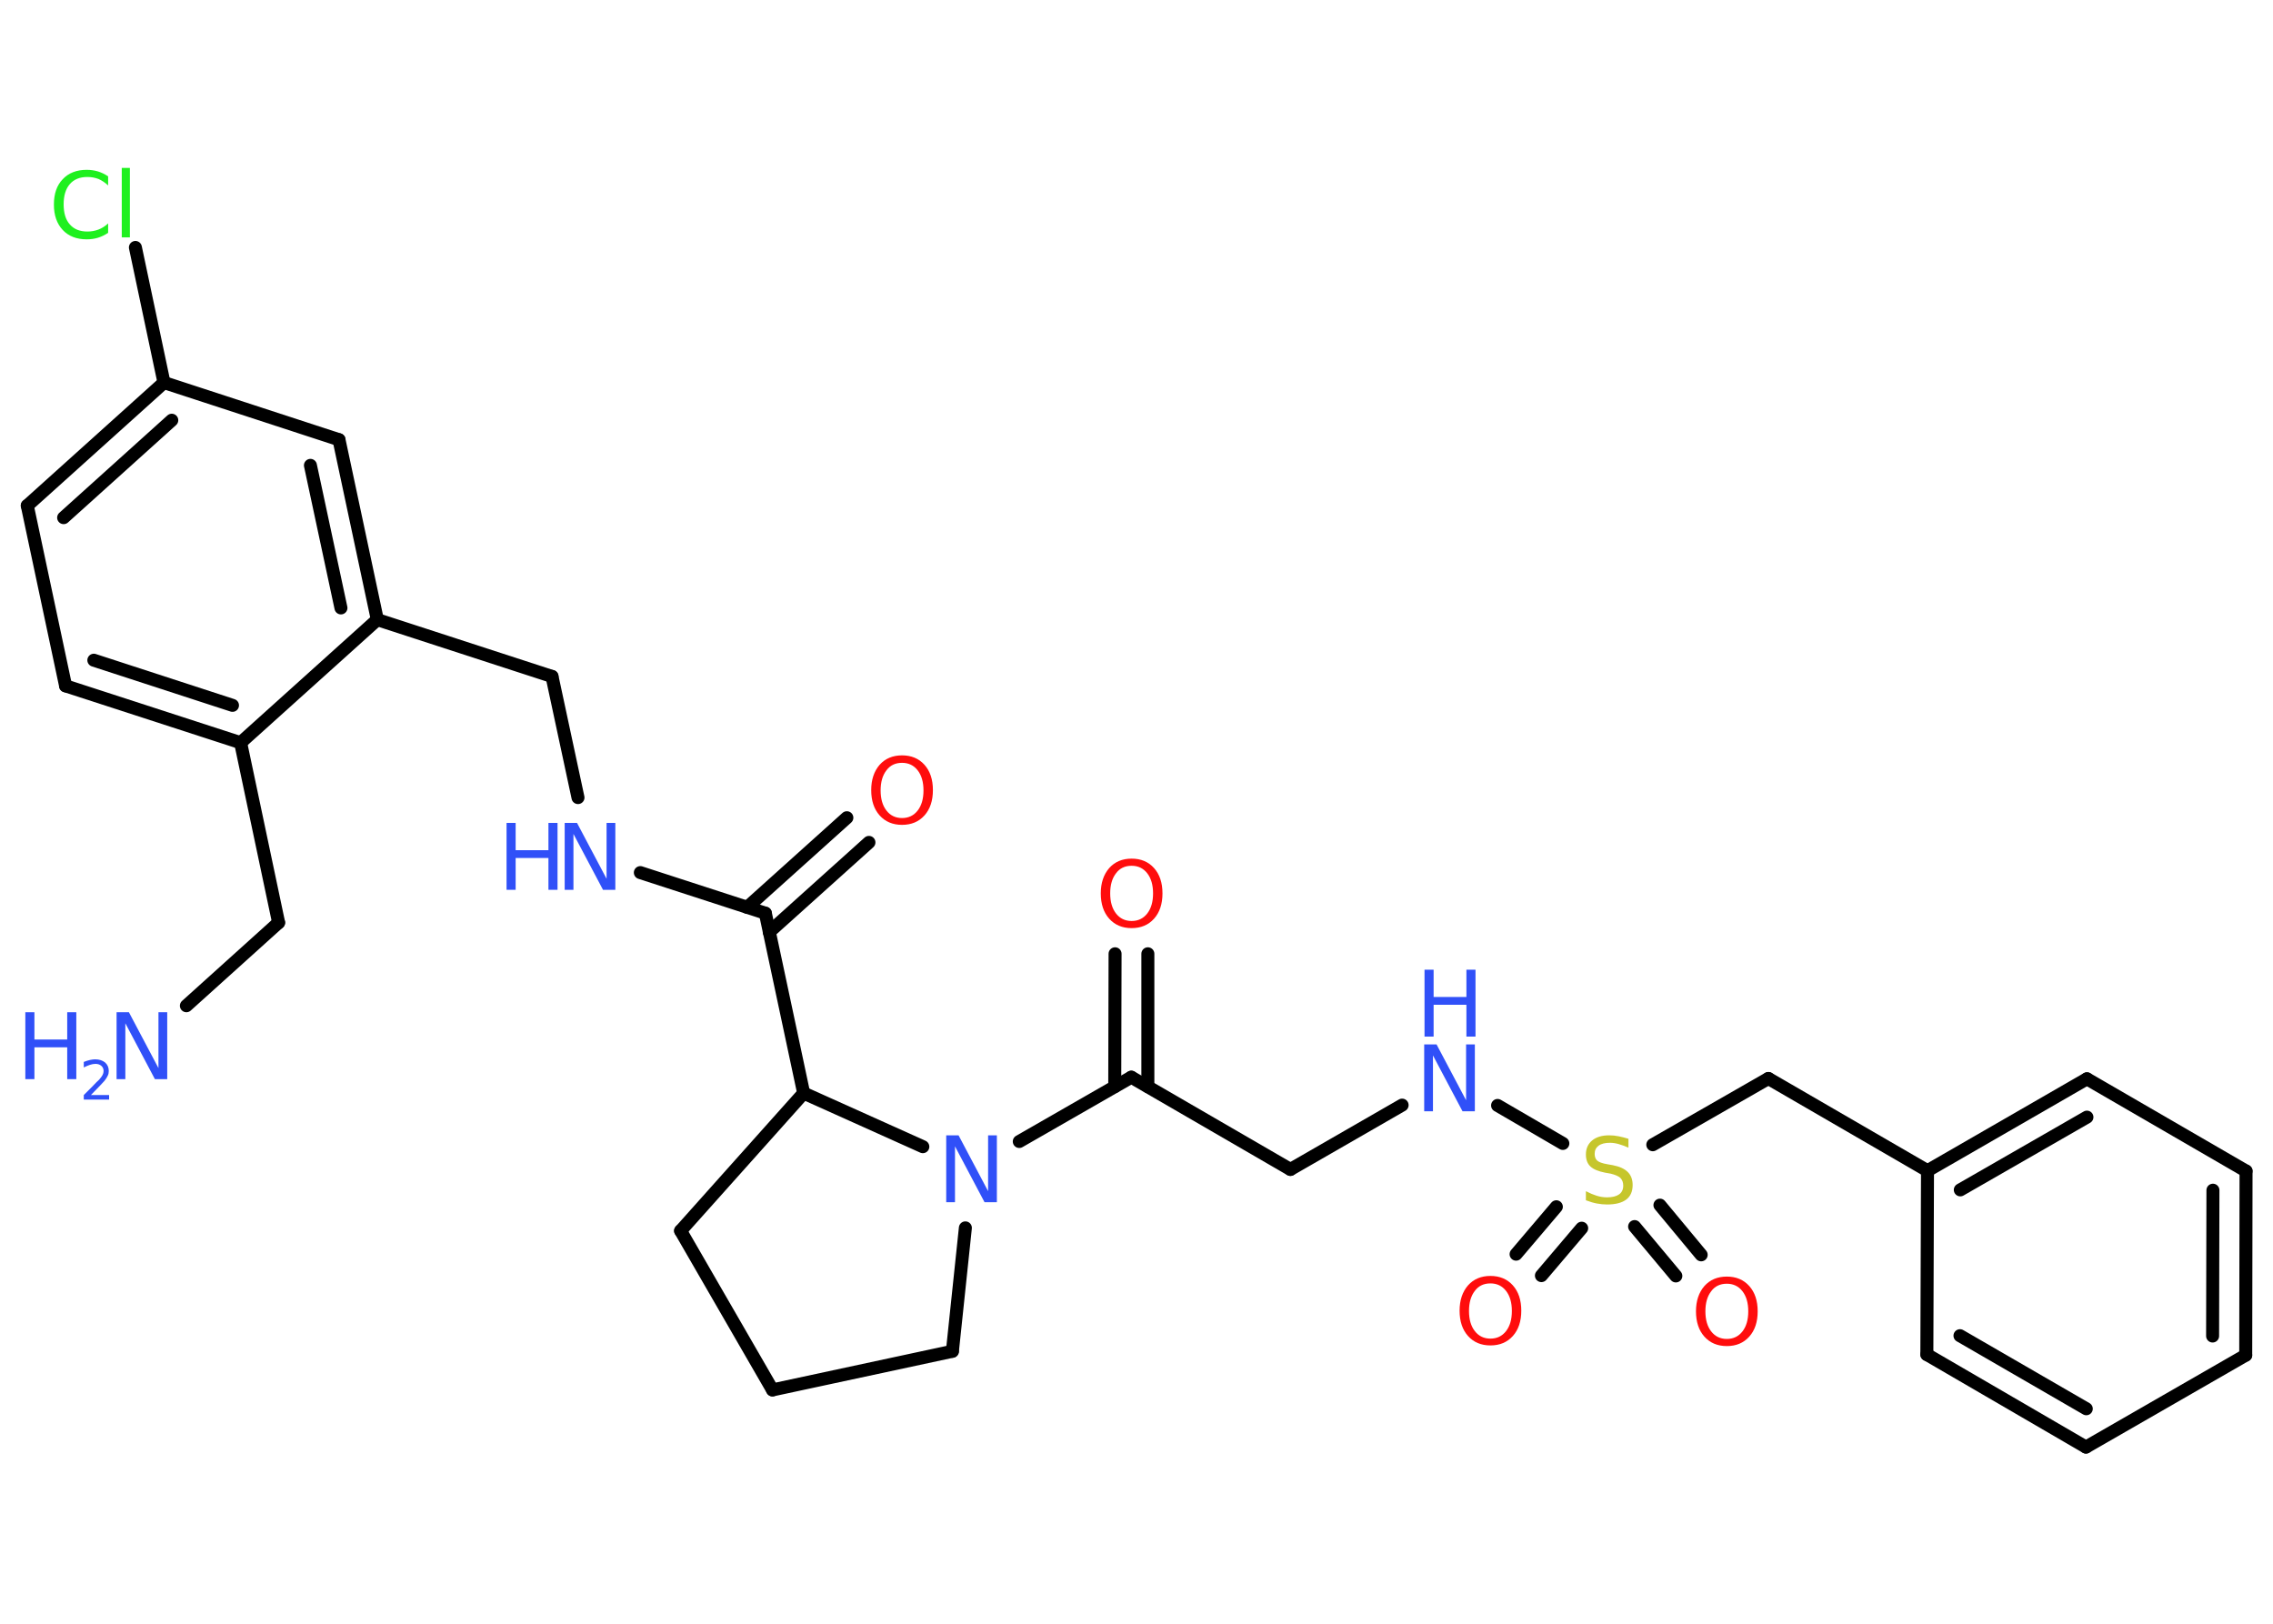 <?xml version='1.0' encoding='UTF-8'?>
<!DOCTYPE svg PUBLIC "-//W3C//DTD SVG 1.1//EN" "http://www.w3.org/Graphics/SVG/1.1/DTD/svg11.dtd">
<svg version='1.2' xmlns='http://www.w3.org/2000/svg' xmlns:xlink='http://www.w3.org/1999/xlink' width='70.0mm' height='50.0mm' viewBox='0 0 70.0 50.0'>
  <desc>Generated by the Chemistry Development Kit (http://github.com/cdk)</desc>
  <g stroke-linecap='round' stroke-linejoin='round' stroke='#000000' stroke-width='.4' fill='#3050F8'>
    <rect x='.0' y='.0' width='70.0' height='50.0' fill='#FFFFFF' stroke='none'/>
    <g id='mol1' class='mol'>
      <line id='mol1bnd1' class='bond' x1='5.74' y1='30.97' x2='8.58' y2='28.41'/>
      <line id='mol1bnd2' class='bond' x1='8.58' y1='28.41' x2='7.41' y2='22.87'/>
      <g id='mol1bnd3' class='bond'>
        <line x1='2.02' y1='21.12' x2='7.41' y2='22.87'/>
        <line x1='2.89' y1='20.33' x2='7.16' y2='21.72'/>
      </g>
      <line id='mol1bnd4' class='bond' x1='2.02' y1='21.12' x2='.84' y2='15.57'/>
      <g id='mol1bnd5' class='bond'>
        <line x1='5.05' y1='11.78' x2='.84' y2='15.57'/>
        <line x1='5.29' y1='12.94' x2='1.96' y2='15.94'/>
      </g>
      <line id='mol1bnd6' class='bond' x1='5.05' y1='11.78' x2='4.17' y2='7.62'/>
      <line id='mol1bnd7' class='bond' x1='5.05' y1='11.78' x2='10.44' y2='13.54'/>
      <g id='mol1bnd8' class='bond'>
        <line x1='11.62' y1='19.08' x2='10.44' y2='13.54'/>
        <line x1='10.5' y1='18.72' x2='9.56' y2='14.33'/>
      </g>
      <line id='mol1bnd9' class='bond' x1='7.41' y1='22.87' x2='11.62' y2='19.08'/>
      <line id='mol1bnd10' class='bond' x1='11.62' y1='19.08' x2='17.0' y2='20.83'/>
      <line id='mol1bnd11' class='bond' x1='17.0' y1='20.83' x2='17.8' y2='24.56'/>
      <line id='mol1bnd12' class='bond' x1='19.72' y1='26.87' x2='23.57' y2='28.12'/>
      <g id='mol1bnd13' class='bond'>
        <line x1='23.01' y1='27.94' x2='26.08' y2='25.18'/>
        <line x1='23.69' y1='28.7' x2='26.76' y2='25.94'/>
      </g>
      <line id='mol1bnd14' class='bond' x1='23.57' y1='28.12' x2='24.75' y2='33.66'/>
      <line id='mol1bnd15' class='bond' x1='24.75' y1='33.66' x2='20.96' y2='37.9'/>
      <line id='mol1bnd16' class='bond' x1='20.96' y1='37.9' x2='23.79' y2='42.8'/>
      <line id='mol1bnd17' class='bond' x1='23.79' y1='42.8' x2='29.33' y2='41.61'/>
      <line id='mol1bnd18' class='bond' x1='29.33' y1='41.61' x2='29.73' y2='37.81'/>
      <line id='mol1bnd19' class='bond' x1='24.75' y1='33.66' x2='28.42' y2='35.31'/>
      <line id='mol1bnd20' class='bond' x1='31.39' y1='35.15' x2='34.84' y2='33.17'/>
      <g id='mol1bnd21' class='bond'>
        <line x1='34.33' y1='33.46' x2='34.34' y2='29.37'/>
        <line x1='35.35' y1='33.46' x2='35.35' y2='29.37'/>
      </g>
      <line id='mol1bnd22' class='bond' x1='34.84' y1='33.17' x2='39.74' y2='36.01'/>
      <line id='mol1bnd23' class='bond' x1='39.74' y1='36.01' x2='43.18' y2='34.03'/>
      <line id='mol1bnd24' class='bond' x1='46.12' y1='34.04' x2='48.13' y2='35.21'/>
      <g id='mol1bnd25' class='bond'>
        <line x1='48.71' y1='37.82' x2='47.47' y2='39.28'/>
        <line x1='47.93' y1='37.16' x2='46.69' y2='38.62'/>
      </g>
      <g id='mol1bnd26' class='bond'>
        <line x1='51.12' y1='37.11' x2='52.39' y2='38.64'/>
        <line x1='50.34' y1='37.77' x2='51.61' y2='39.29'/>
      </g>
      <line id='mol1bnd27' class='bond' x1='50.9' y1='35.25' x2='54.46' y2='33.21'/>
      <line id='mol1bnd28' class='bond' x1='54.46' y1='33.21' x2='59.36' y2='36.05'/>
      <g id='mol1bnd29' class='bond'>
        <line x1='64.27' y1='33.22' x2='59.36' y2='36.05'/>
        <line x1='64.27' y1='34.4' x2='60.37' y2='36.64'/>
      </g>
      <line id='mol1bnd30' class='bond' x1='64.27' y1='33.22' x2='69.17' y2='36.06'/>
      <g id='mol1bnd31' class='bond'>
        <line x1='69.16' y1='41.73' x2='69.17' y2='36.06'/>
        <line x1='68.14' y1='41.14' x2='68.15' y2='36.65'/>
      </g>
      <line id='mol1bnd32' class='bond' x1='69.16' y1='41.73' x2='64.24' y2='44.56'/>
      <g id='mol1bnd33' class='bond'>
        <line x1='59.34' y1='41.71' x2='64.24' y2='44.56'/>
        <line x1='60.36' y1='41.13' x2='64.25' y2='43.38'/>
      </g>
      <line id='mol1bnd34' class='bond' x1='59.36' y1='36.05' x2='59.34' y2='41.71'/>
      <g id='mol1atm1' class='atom'>
        <path d='M3.6 31.17h.37l.91 1.72v-1.72h.27v2.06h-.38l-.91 -1.72v1.72h-.27v-2.06z' stroke='none'/>
        <path d='M.78 31.17h.28v.84h1.01v-.84h.28v2.06h-.28v-.98h-1.01v.98h-.28v-2.06z' stroke='none'/>
        <path d='M2.78 33.72h.58v.14h-.78v-.14q.1 -.1 .26 -.26q.16 -.17 .21 -.21q.08 -.09 .11 -.15q.03 -.06 .03 -.12q.0 -.1 -.07 -.16q-.07 -.06 -.18 -.06q-.08 .0 -.17 .03q-.09 .03 -.19 .08v-.17q.1 -.04 .19 -.06q.09 -.02 .16 -.02q.19 .0 .31 .1q.11 .1 .11 .26q.0 .08 -.03 .14q-.03 .07 -.1 .16q-.02 .02 -.13 .14q-.11 .11 -.31 .32z' stroke='none'/>
      </g>
      <path id='mol1atm7' class='atom' d='M3.33 5.42v.29q-.14 -.13 -.3 -.2q-.16 -.06 -.34 -.06q-.35 .0 -.54 .22q-.19 .22 -.19 .62q.0 .41 .19 .62q.19 .22 .54 .22q.18 .0 .34 -.06q.16 -.06 .3 -.19v.29q-.15 .1 -.31 .15q-.16 .05 -.35 .05q-.47 .0 -.74 -.29q-.27 -.29 -.27 -.78q.0 -.5 .27 -.78q.27 -.29 .74 -.29q.18 .0 .35 .05q.16 .05 .31 .15zM3.75 5.17h.25v2.14h-.25v-2.14z' stroke='none' fill='#1FF01F'/>
      <g id='mol1atm11' class='atom'>
        <path d='M17.4 25.34h.37l.91 1.72v-1.72h.27v2.06h-.38l-.91 -1.72v1.72h-.27v-2.06z' stroke='none'/>
        <path d='M15.6 25.34h.28v.84h1.01v-.84h.28v2.06h-.28v-.98h-1.01v.98h-.28v-2.06z' stroke='none'/>
      </g>
      <path id='mol1atm13' class='atom' d='M27.78 23.49q-.31 .0 -.48 .23q-.18 .23 -.18 .62q.0 .39 .18 .62q.18 .23 .48 .23q.3 .0 .48 -.23q.18 -.23 .18 -.62q.0 -.39 -.18 -.62q-.18 -.23 -.48 -.23zM27.78 23.26q.43 .0 .69 .29q.26 .29 .26 .78q.0 .49 -.26 .78q-.26 .29 -.69 .29q-.43 .0 -.69 -.29q-.26 -.29 -.26 -.78q.0 -.48 .26 -.78q.26 -.29 .69 -.29z' stroke='none' fill='#FF0D0D'/>
      <path id='mol1atm18' class='atom' d='M29.15 34.96h.37l.91 1.72v-1.72h.27v2.06h-.38l-.91 -1.72v1.72h-.27v-2.06z' stroke='none'/>
      <path id='mol1atm20' class='atom' d='M34.85 26.66q-.31 .0 -.48 .23q-.18 .23 -.18 .62q.0 .39 .18 .62q.18 .23 .48 .23q.3 .0 .48 -.23q.18 -.23 .18 -.62q.0 -.39 -.18 -.62q-.18 -.23 -.48 -.23zM34.85 26.44q.43 .0 .69 .29q.26 .29 .26 .78q.0 .49 -.26 .78q-.26 .29 -.69 .29q-.43 .0 -.69 -.29q-.26 -.29 -.26 -.78q.0 -.48 .26 -.78q.26 -.29 .69 -.29z' stroke='none' fill='#FF0D0D'/>
      <g id='mol1atm22' class='atom'>
        <path d='M43.87 32.16h.37l.91 1.72v-1.72h.27v2.06h-.38l-.91 -1.72v1.72h-.27v-2.06z' stroke='none'/>
        <path d='M43.87 29.86h.28v.84h1.01v-.84h.28v2.06h-.28v-.98h-1.01v.98h-.28v-2.06z' stroke='none'/>
      </g>
      <path id='mol1atm23' class='atom' d='M50.15 35.07v.27q-.16 -.07 -.3 -.11q-.14 -.04 -.27 -.04q-.23 .0 -.35 .09q-.12 .09 -.12 .25q.0 .14 .08 .21q.08 .07 .31 .11l.17 .03q.31 .06 .46 .21q.15 .15 .15 .4q.0 .3 -.2 .45q-.2 .15 -.59 .15q-.15 .0 -.31 -.03q-.16 -.03 -.34 -.1v-.28q.17 .09 .33 .14q.16 .05 .32 .05q.24 .0 .37 -.09q.13 -.09 .13 -.27q.0 -.15 -.09 -.24q-.09 -.08 -.3 -.13l-.17 -.03q-.31 -.06 -.45 -.19q-.14 -.13 -.14 -.37q.0 -.27 .19 -.43q.19 -.16 .53 -.16q.14 .0 .29 .03q.15 .03 .31 .08z' stroke='none' fill='#C6C62C'/>
      <path id='mol1atm24' class='atom' d='M45.9 39.52q-.31 .0 -.48 .23q-.18 .23 -.18 .62q.0 .39 .18 .62q.18 .23 .48 .23q.3 .0 .48 -.23q.18 -.23 .18 -.62q.0 -.39 -.18 -.62q-.18 -.23 -.48 -.23zM45.9 39.29q.43 .0 .69 .29q.26 .29 .26 .78q.0 .49 -.26 .78q-.26 .29 -.69 .29q-.43 .0 -.69 -.29q-.26 -.29 -.26 -.78q.0 -.48 .26 -.78q.26 -.29 .69 -.29z' stroke='none' fill='#FF0D0D'/>
      <path id='mol1atm25' class='atom' d='M53.18 39.53q-.31 .0 -.48 .23q-.18 .23 -.18 .62q.0 .39 .18 .62q.18 .23 .48 .23q.3 .0 .48 -.23q.18 -.23 .18 -.62q.0 -.39 -.18 -.62q-.18 -.23 -.48 -.23zM53.18 39.31q.43 .0 .69 .29q.26 .29 .26 .78q.0 .49 -.26 .78q-.26 .29 -.69 .29q-.43 .0 -.69 -.29q-.26 -.29 -.26 -.78q.0 -.48 .26 -.78q.26 -.29 .69 -.29z' stroke='none' fill='#FF0D0D'/>
    </g>
  </g>
</svg>
